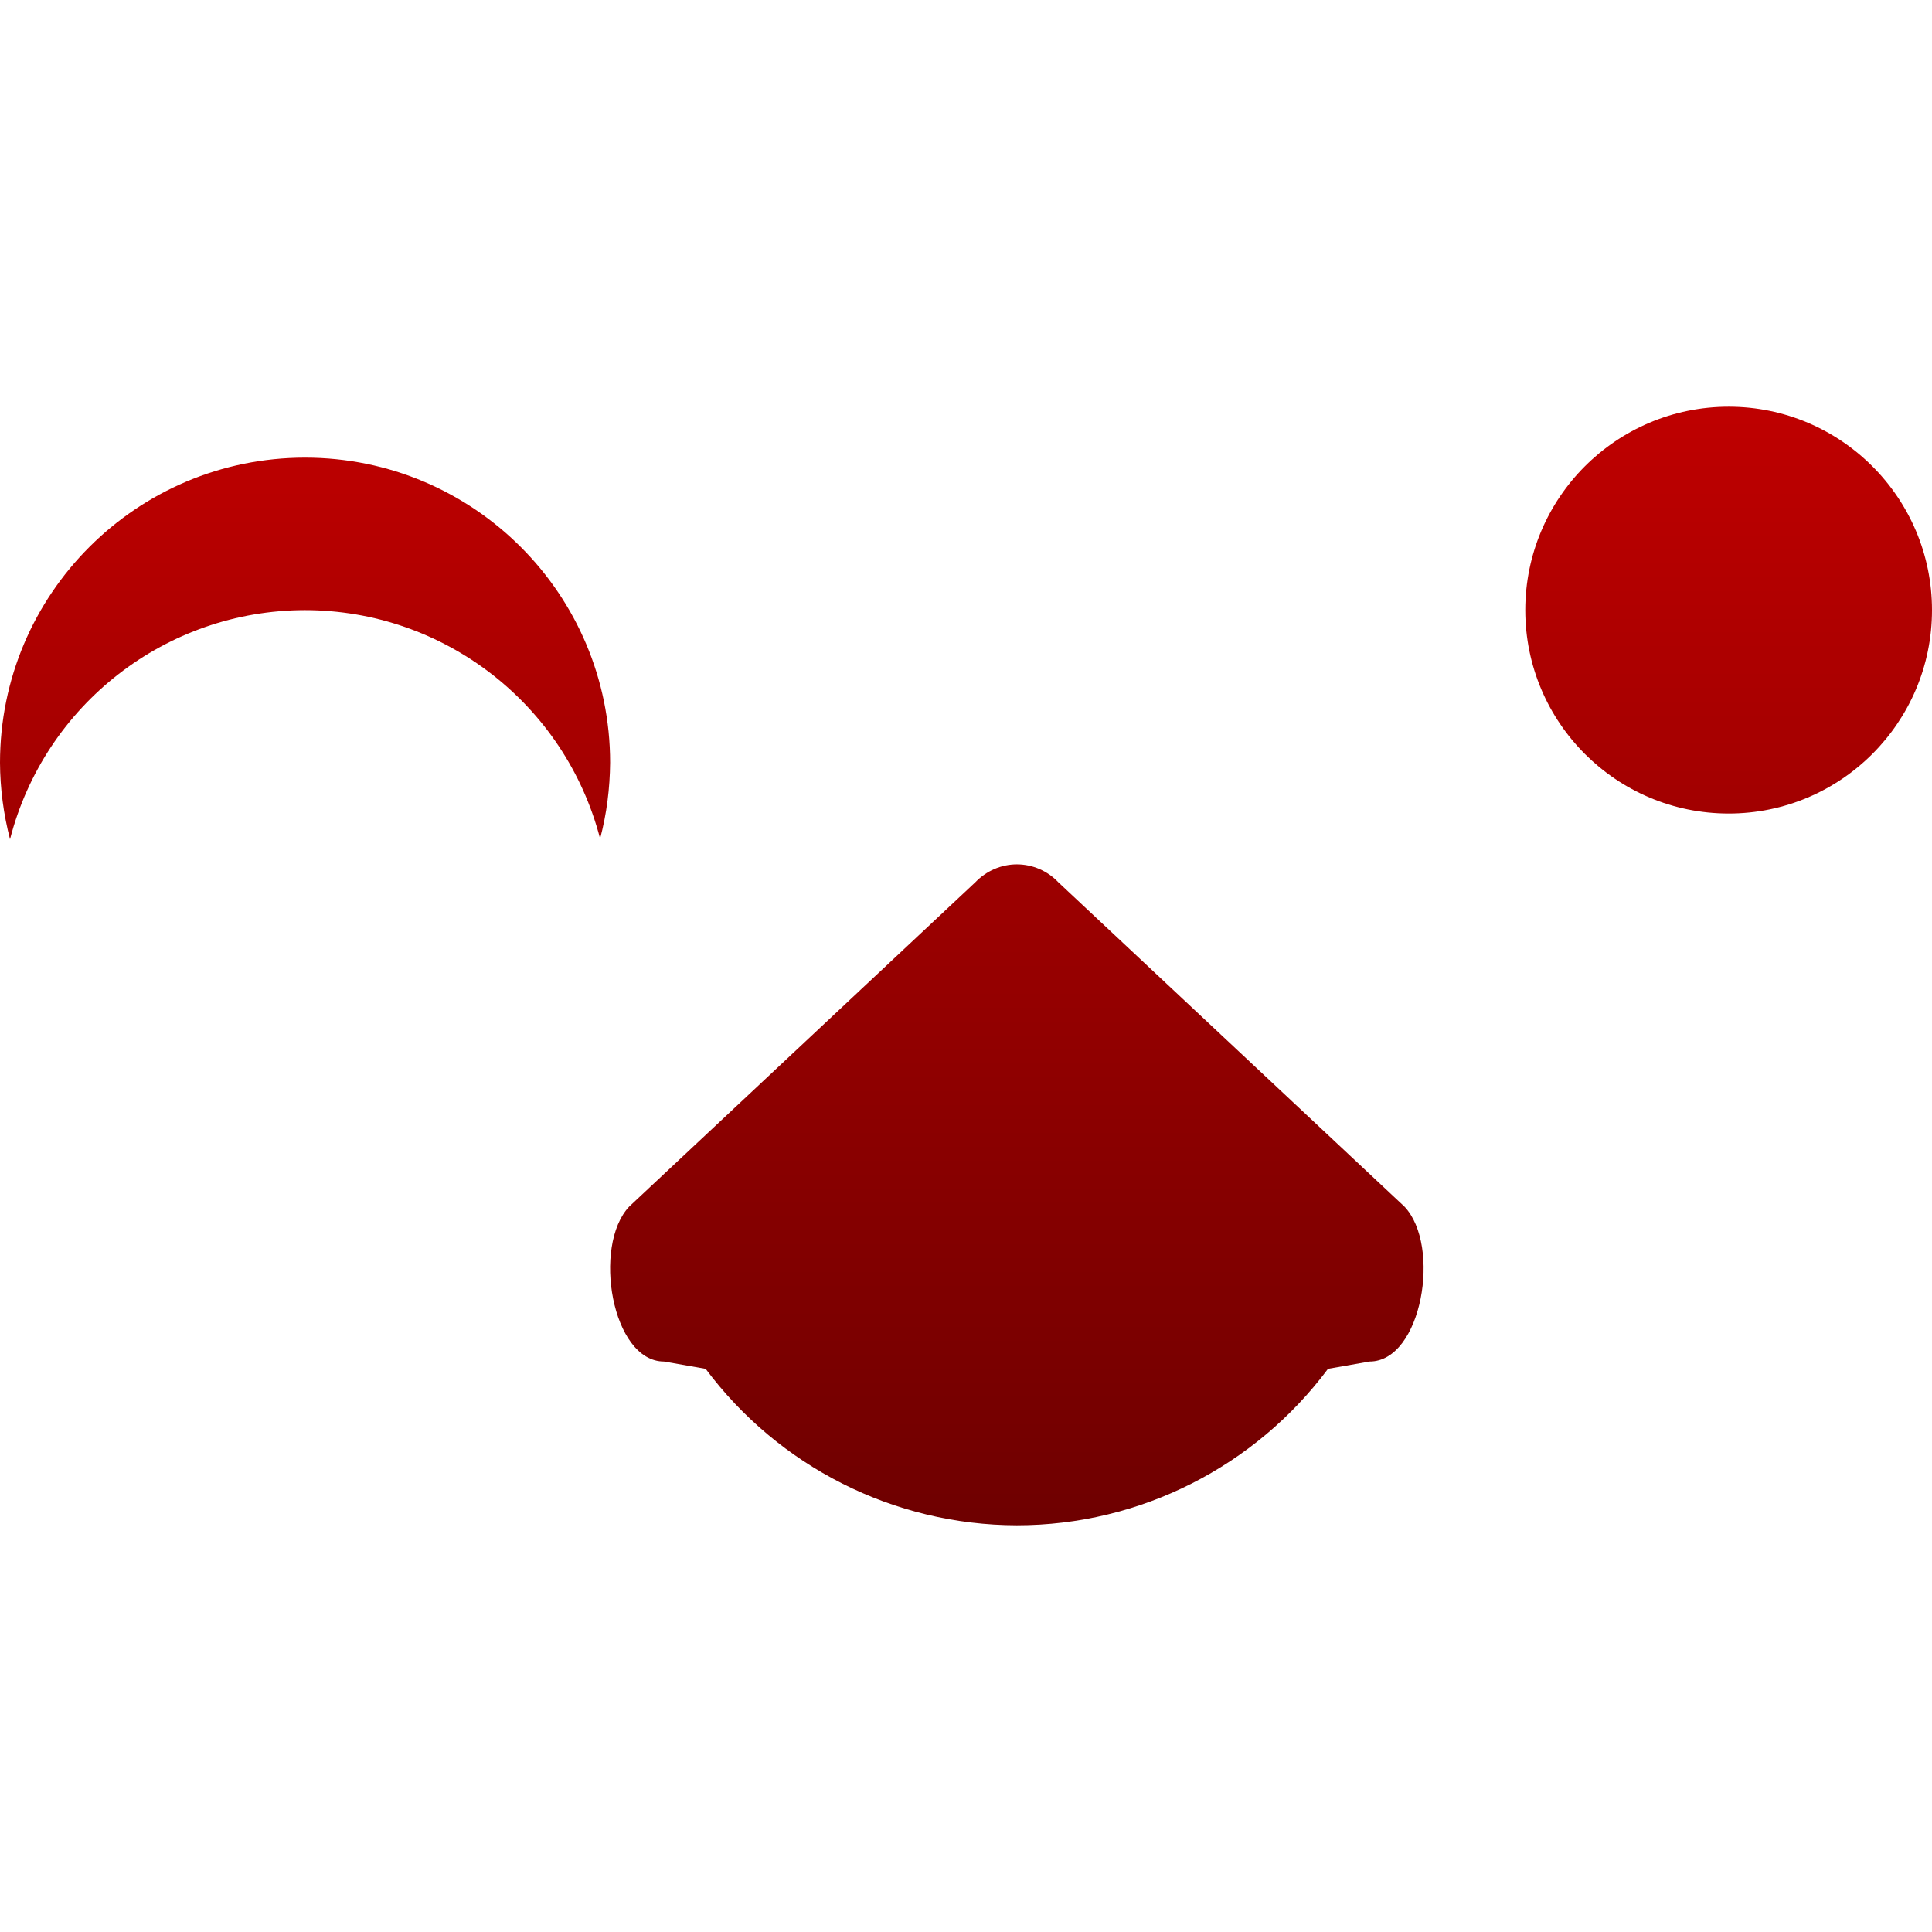 <svg xmlns="http://www.w3.org/2000/svg" xmlns:xlink="http://www.w3.org/1999/xlink" width="64" height="64" viewBox="0 0 64 64" version="1.1"><defs><linearGradient id="linear0" gradientUnits="userSpaceOnUse" x1="0" y1="0" x2="0" y2="1" gradientTransform="matrix(64,0,0,37.055,0,13.473)"><stop offset="0" style="stop-color:#bf0000;stop-opacity:1;"/><stop offset="1" style="stop-color:#6e0000;stop-opacity:1;"/></linearGradient></defs><g id="surface1"><path style=" stroke:none;fill-rule:evenodd;fill:url(#linear0);" d="M 23.375 45.344 C 25.785 48.574 29.598 50.52 33.684 50.527 C 37.773 50.527 41.586 48.574 43.992 45.344 L 45.371 45.102 C 47.105 45.102 47.754 41.266 46.523 39.969 L 35.062 29.23 C 34.699 28.844 34.199 28.633 33.684 28.633 C 33.168 28.633 32.672 28.848 32.305 29.23 L 20.844 39.969 C 19.617 41.266 20.266 45.102 21.996 45.102 Z M 10.105 15.16 C 4.523 15.16 0 19.684 0 25.266 C 0.004 26.121 0.117 26.973 0.332 27.801 C 1.48 23.34 5.5 20.215 10.105 20.211 C 14.707 20.215 18.723 23.328 19.879 27.781 C 20.098 26.961 20.203 26.113 20.211 25.266 C 20.211 19.684 15.688 15.16 10.105 15.16 Z M 50.527 20.211 C 50.527 16.492 53.543 13.473 57.266 13.473 C 60.98 13.473 64 16.492 64 20.211 C 64 23.93 60.98 26.949 57.266 26.949 C 53.543 26.949 50.527 23.93 50.527 20.211 Z M 50.527 20.211 "/></g></svg>
